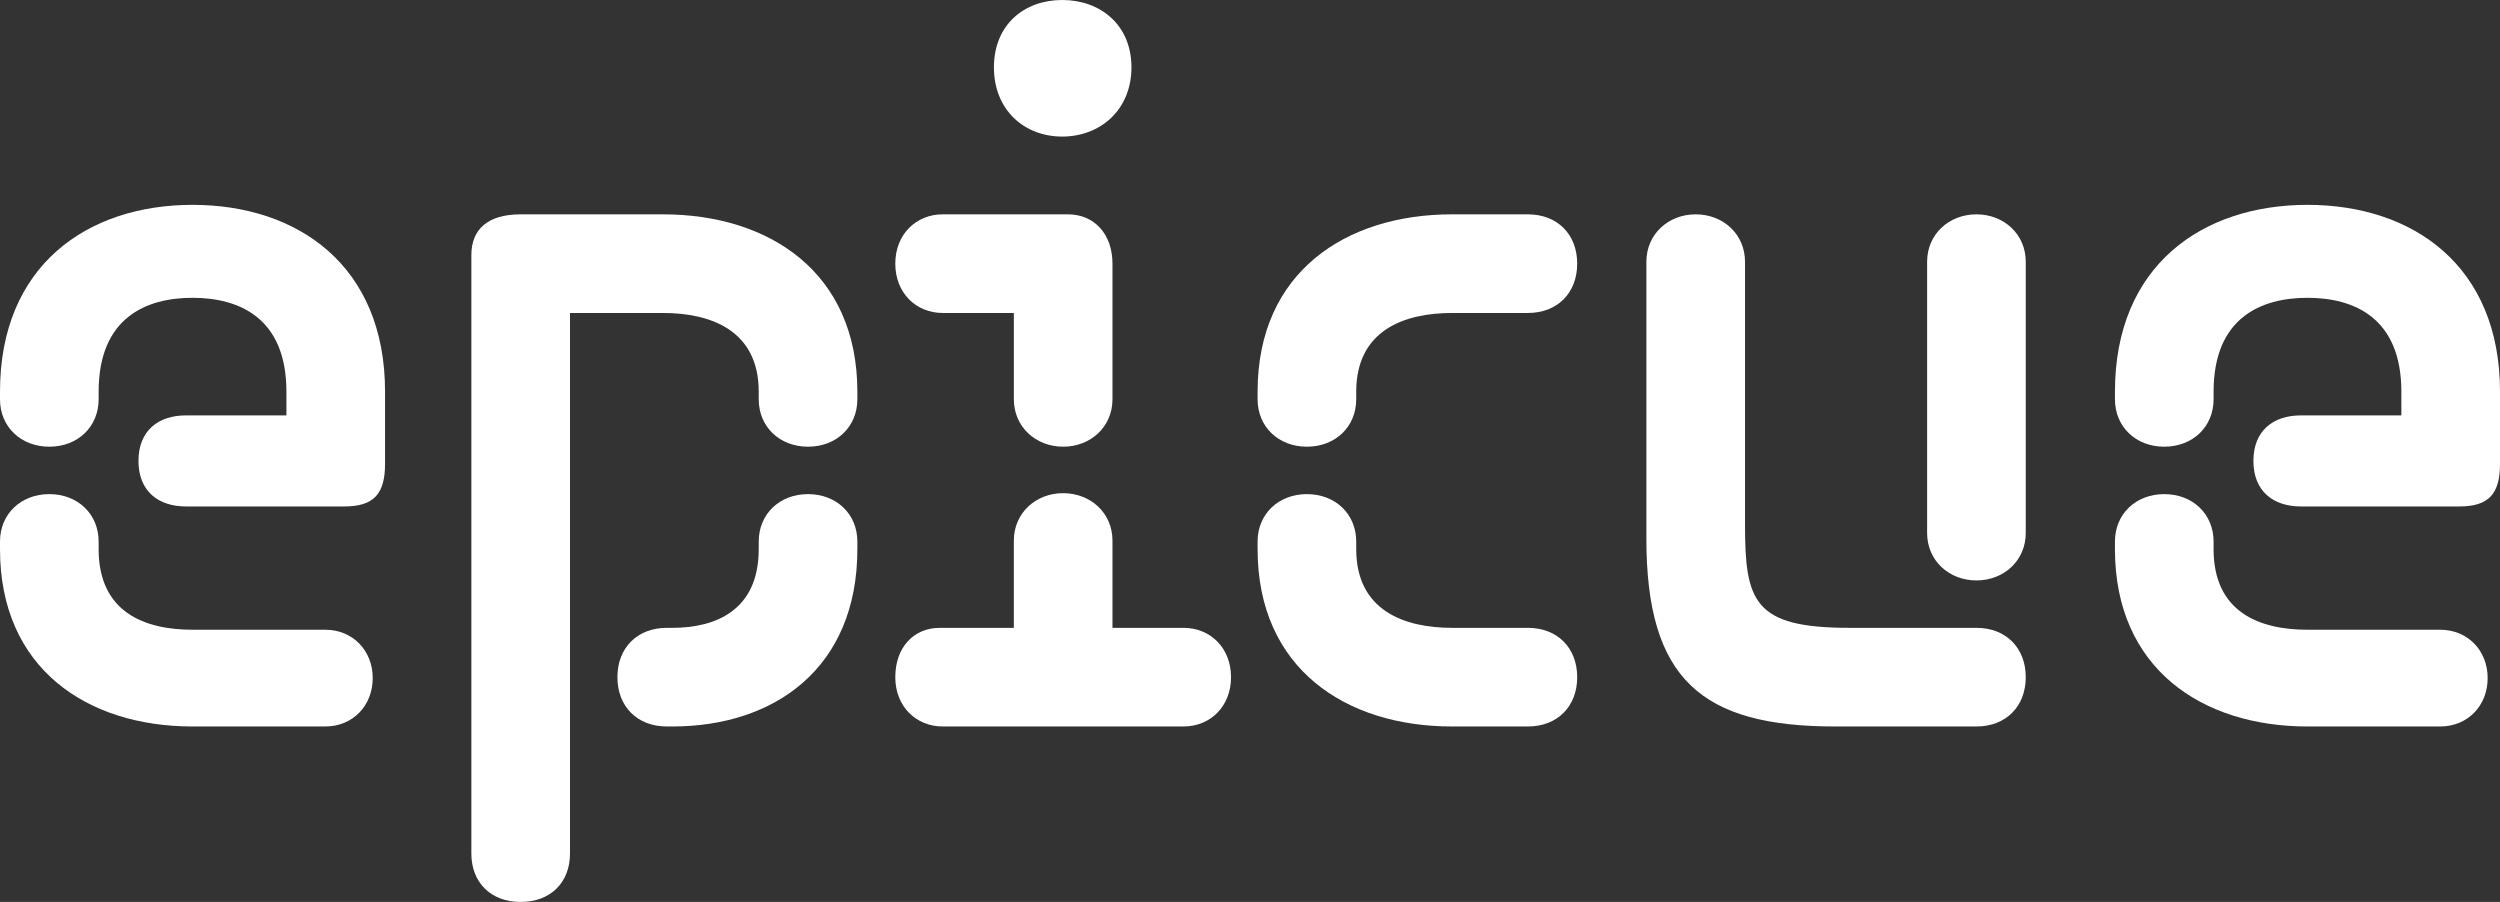 <?xml version="1.0" encoding="UTF-8"?><svg id="Layer_1" xmlns="http://www.w3.org/2000/svg" viewBox="0 0 527.2 190.2"><rect x="0" y="0" width="527.2" height="190.2" fill="#333333" stroke="none"/><defs><style>.cls-1{fill:#fff;}</style></defs><path class="cls-1" d="m72.6,106.8h-33.4c-5.8,0-10-3.2-10-9.6s4.2-9.6,10-9.6h21.2v-5c0-15.6-10-19.8-19.8-19.8s-19.8,4.2-19.8,19.8v1.6c0,5.8-4.4,10-10.4,10S0,90,0,84.2v-1.6c0-26.6,18.4-39.4,40.6-39.4s40.6,12.8,40.6,39.4v15.2c0,6.4-2.4,9-8.6,9Z"/><path class="cls-1" d="m0,115.8v-1.6c0-5.8,4.4-10,10.4-10s10.4,4.2,10.4,10v1.6c0,13.4,9.8,17,19.8,17h28c5.8,0,10,4.4,10,10.2s-4.2,10.2-10,10.2h-28c-22.2,0-40.6-12.2-40.6-37.4Z"/><path class="cls-1" d="m518.6,106.8h-33.4c-5.8,0-10-3.2-10-9.6s4.2-9.6,10-9.6h21.2v-5c0-15.6-10-19.8-19.8-19.8s-19.8,4.2-19.8,19.8v1.6c0,5.8-4.4,10-10.4,10s-10.4-4.2-10.4-10v-1.6c0-26.6,18.4-39.4,40.6-39.4s40.6,12.8,40.6,39.4v15.2c0,6.4-2.4,9-8.6,9h0Z"/><path class="cls-1" d="m446,115.8v-1.6c0-5.8,4.4-10,10.4-10s10.4,4.2,10.4,10v1.6c0,13.4,9.8,17,19.8,17h28c5.8,0,10,4.4,10,10.2s-4.2,10.2-10,10.2h-28c-22.2,0-40.6-12.2-40.6-37.4h0Z"/><path class="cls-1" d="m109.8,190.2c-6.4,0-10.4-4.2-10.4-10.2V53.8c0-5.4,3.4-8.6,10.4-8.6h30c22.4,0,41,12.2,41,37.4v1.6c0,5.8-4.4,10-10.4,10s-10.4-4.2-10.4-10v-1.6c0-13-10.2-16.6-20.2-16.6h-19.6v114c0,6-4,10.2-10.4,10.2h0Zm50.2-74.4v-1.6c0-5.8,4.4-10,10.4-10s10.4,4.2,10.4,10v1.6c0,25.2-17.6,37.4-39,37.4h-1.2c-6.2,0-10.4-4.2-10.4-10.4s4.2-10.4,10.4-10.4h1.2c9,0,18.2-3.6,18.2-16.6h0Z"/><path class="cls-1" d="m198.8,45.2h26.4c5.6,0,9.4,4.2,9.4,10.4v28.6c0,5.8-4.6,10-10.4,10s-10.4-4.2-10.4-10v-18.2h-15c-5.6,0-10-4.2-10-10.4s4.4-10.4,10-10.4Zm15,87.2v-18.4c0-5.8,4.6-10,10.4-10s10.4,4.2,10.4,10v18.4h15c5.6,0,10,4.2,10,10.4s-4.4,10.4-10,10.4h-50.8c-5.6,0-10-4.2-10-10.4s3.8-10.4,9.4-10.4h15.6Zm-4.2-118.2C209.6,5.2,216,0,224,0s14.6,5.2,14.6,14.2-6.6,14.6-14.6,14.6-14.4-5.6-14.4-14.6Z"/><path class="cls-1" d="m286,82.6v1.6c0,5.8-4.4,10-10.4,10s-10.4-4.2-10.4-10v-1.6c0-25.2,18.6-37.4,41-37.4h16c6.2,0,10.4,4.2,10.4,10.4s-4.2,10.4-10.4,10.4h-16c-10,0-20.2,3.6-20.2,16.6Zm36.2,49.8c6.2,0,10.4,4.2,10.4,10.4s-4.2,10.4-10.4,10.4h-16c-22.4,0-41-12.2-41-37.4v-1.6c0-5.8,4.4-10,10.4-10s10.4,4.2,10.4,10v1.6c0,13,10.2,16.6,20.2,16.6h16Z"/><path class="cls-1" d="m416.79,153.2h-29.8c-28.2,0-39.8-10-39.8-39.6v-58.4c0-5.8,4.6-10,10.4-10s10.4,4.2,10.4,10v55.4c0,16.2,1.8,21.8,22,21.8h26.8c6.2,0,10.4,4.2,10.4,10.4s-4.2,10.4-10.4,10.4h0Zm10.4-98v57.2c0,5.8-4.6,10-10.4,10s-10.4-4.2-10.4-10v-57.2c0-5.8,4.6-10,10.4-10s10.4,4.2,10.4,10Z"/></svg>